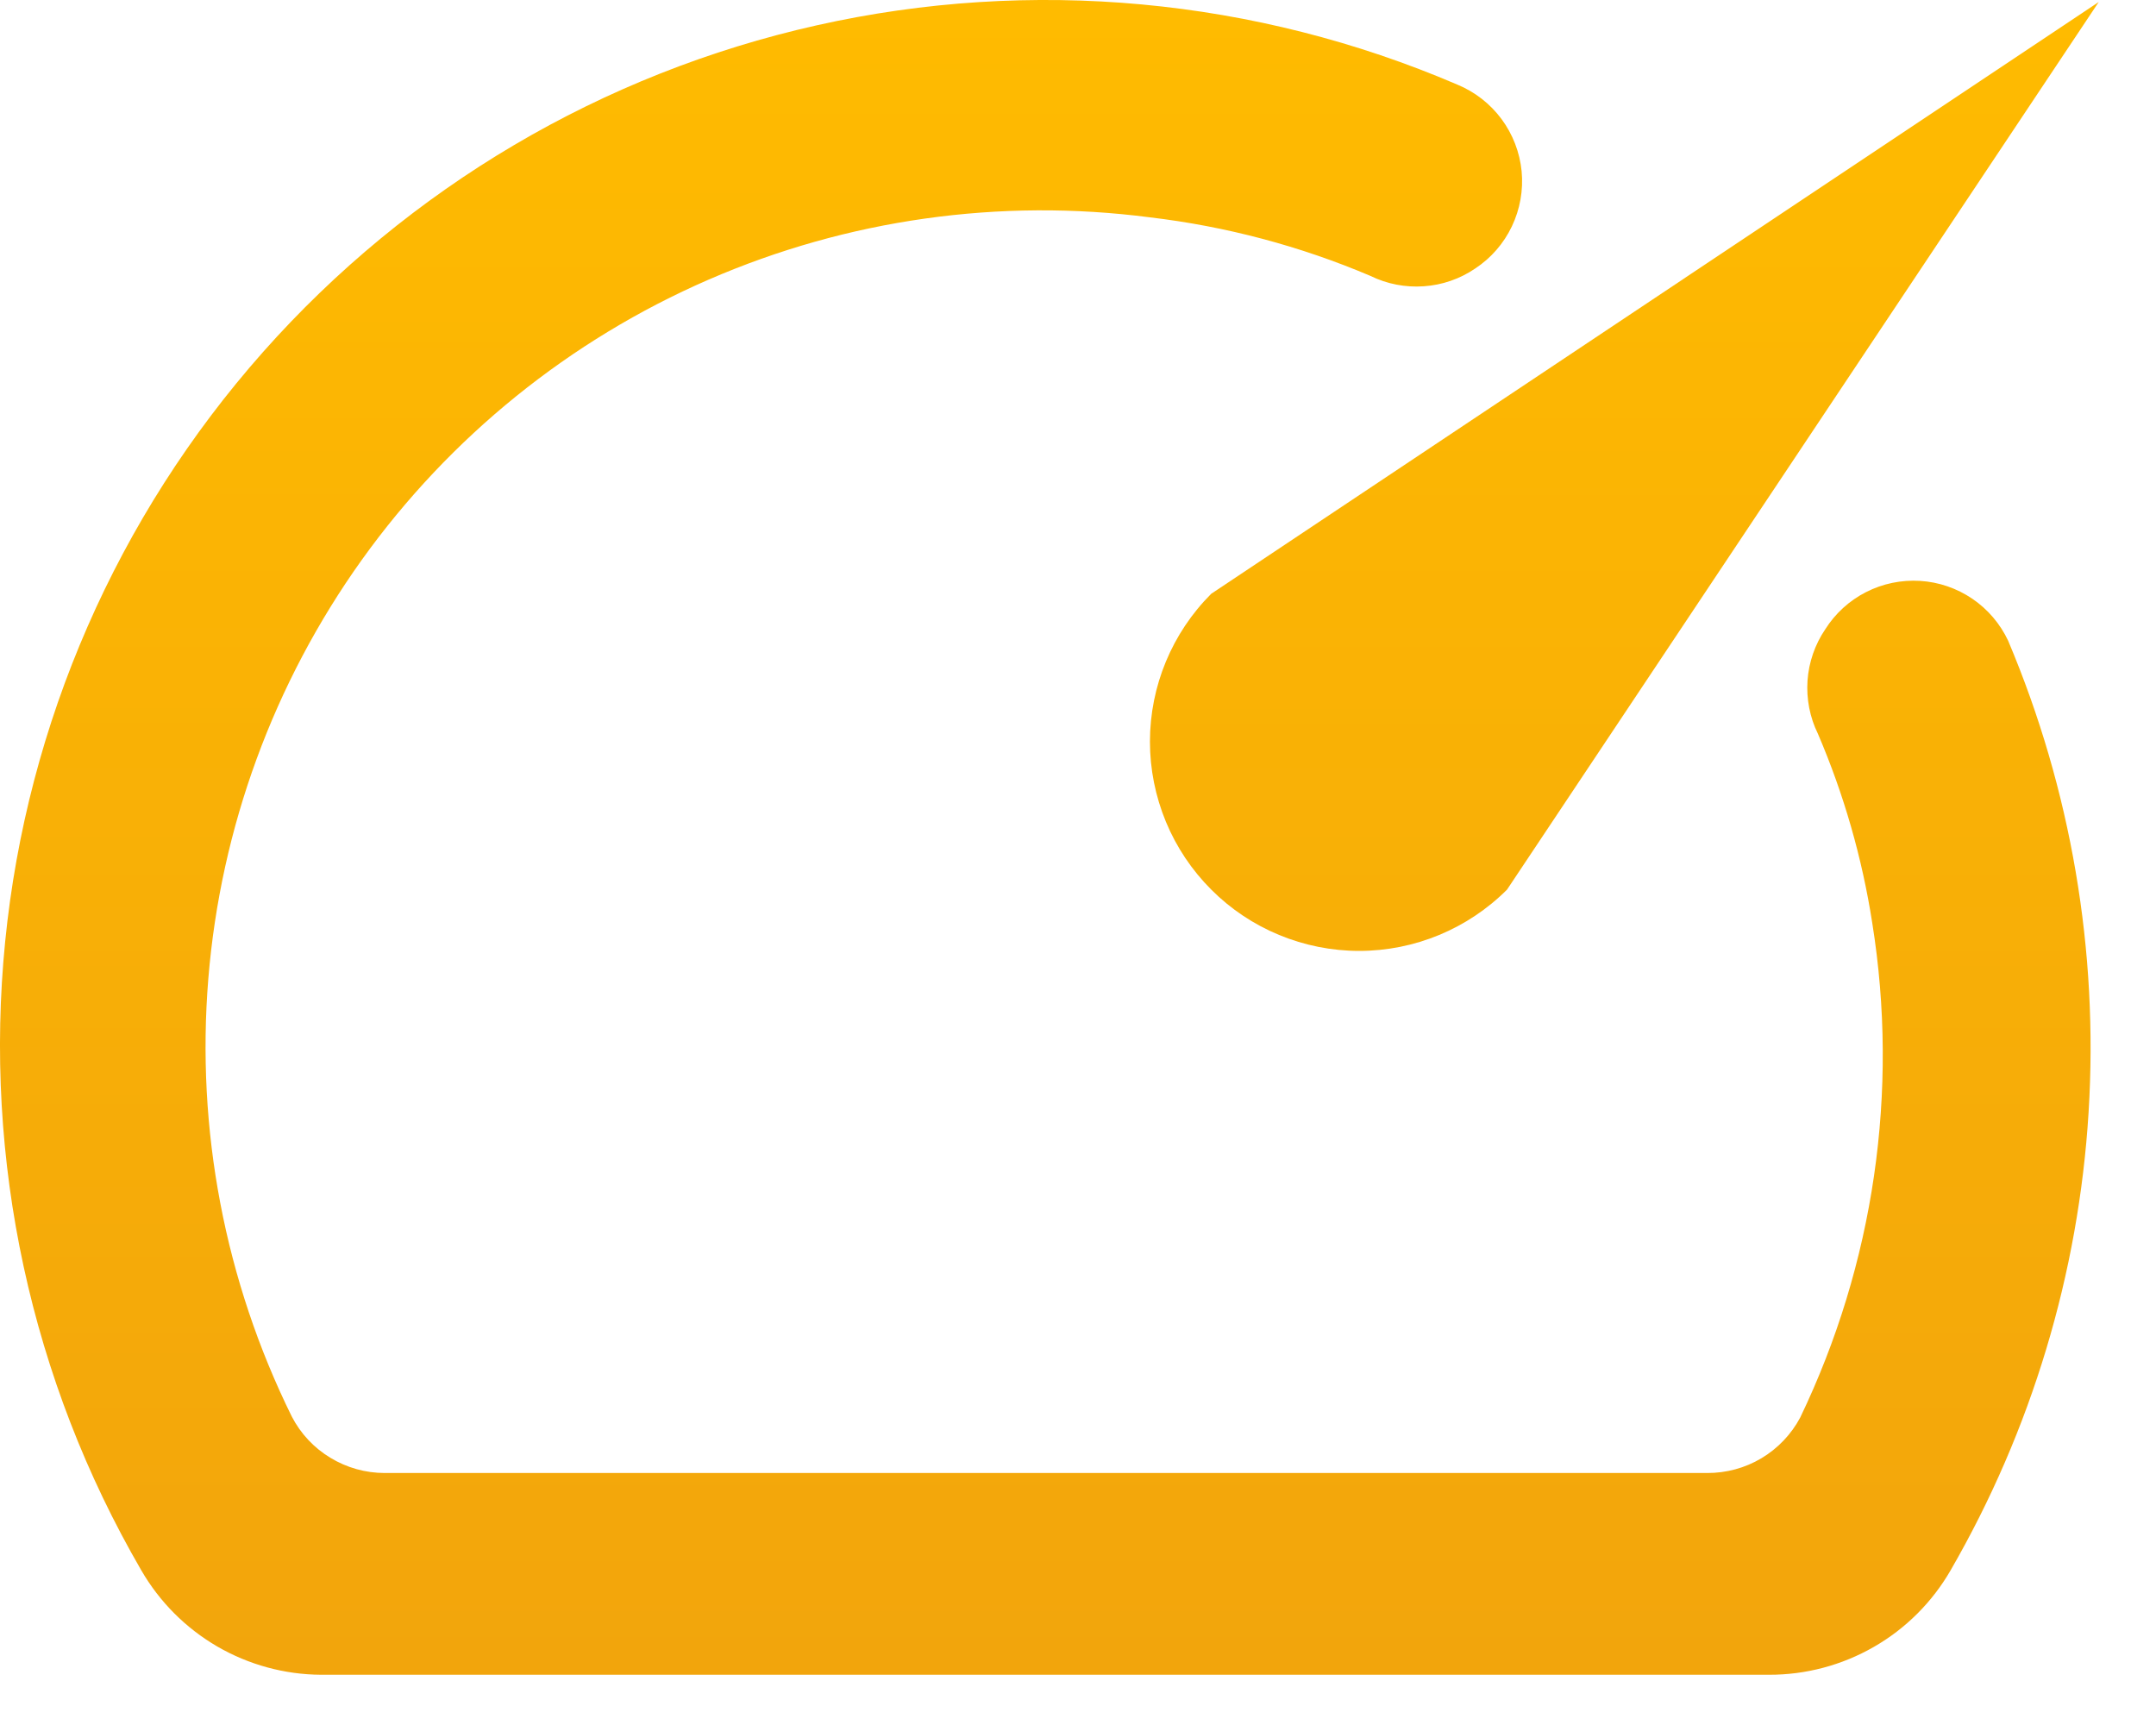 <svg width="30" height="24" viewBox="0 0 30 24" fill="none" xmlns="http://www.w3.org/2000/svg">
<path d="M25.398 8.755C25.254 8.967 25.169 9.214 25.151 9.469C25.134 9.724 25.183 9.98 25.296 10.21C25.657 11.052 25.911 11.936 26.052 12.843C26.427 15.185 26.076 17.585 25.049 19.723C24.924 19.957 24.737 20.153 24.509 20.289C24.281 20.425 24.02 20.495 23.754 20.494H5.354C5.087 20.494 4.825 20.421 4.597 20.282C4.368 20.144 4.182 19.945 4.06 19.708C3.128 17.819 2.727 15.713 2.899 13.614C3.071 11.515 3.809 9.503 5.034 7.79C6.26 6.078 7.928 4.73 9.859 3.891C11.79 3.052 13.913 2.752 16.001 3.024C17.058 3.149 18.091 3.423 19.07 3.839C19.3 3.952 19.556 4.001 19.811 3.983C20.067 3.966 20.313 3.881 20.525 3.737C20.746 3.592 20.923 3.389 21.037 3.15C21.151 2.911 21.198 2.646 21.173 2.383C21.147 2.119 21.05 1.868 20.893 1.656C20.735 1.443 20.522 1.278 20.278 1.177C17.468 -0.028 14.35 -0.317 11.366 0.352C8.383 1.02 5.686 2.611 3.658 4.9C1.631 7.188 0.376 10.057 0.072 13.099C-0.232 16.141 0.43 19.202 1.965 21.846C2.219 22.286 2.583 22.651 3.022 22.907C3.461 23.162 3.959 23.298 4.467 23.301H24.612C25.125 23.303 25.629 23.169 26.073 22.914C26.518 22.659 26.887 22.29 27.143 21.846C28.267 19.899 28.924 17.718 29.062 15.475C29.201 13.231 28.818 10.986 27.943 8.915C27.832 8.679 27.66 8.477 27.445 8.331C27.229 8.184 26.978 8.098 26.718 8.082C26.458 8.066 26.198 8.119 25.965 8.238C25.733 8.356 25.537 8.535 25.398 8.755Z" fill="url(#paint0_linear_29_1464)"/>
<path d="M16.854 8.261C16.308 8.807 16.001 9.547 16.001 10.319C16.001 10.701 16.077 11.08 16.223 11.433C16.369 11.786 16.584 12.107 16.854 12.377C17.124 12.648 17.445 12.862 17.798 13.008C18.151 13.154 18.53 13.23 18.912 13.23C19.684 13.23 20.424 12.923 20.97 12.377L29.203 0.028L16.854 8.261Z" fill="url(#paint1_linear_29_1464)"/>
<defs>
<linearGradient id="paint0_linear_29_1464" x1="14.601" y1="0" x2="14.601" y2="23.301" gradientUnits="userSpaceOnUse">
<stop stop-color="#FFBB00"/>
<stop offset="1" stop-color="#F2A50C"/>
</linearGradient>
<linearGradient id="paint1_linear_29_1464" x1="14.601" y1="0" x2="14.601" y2="23.301" gradientUnits="userSpaceOnUse">
<stop stop-color="#FFBB00"/>
<stop offset="1" stop-color="#F2A50C"/>
</linearGradient>
</defs>
</svg>
